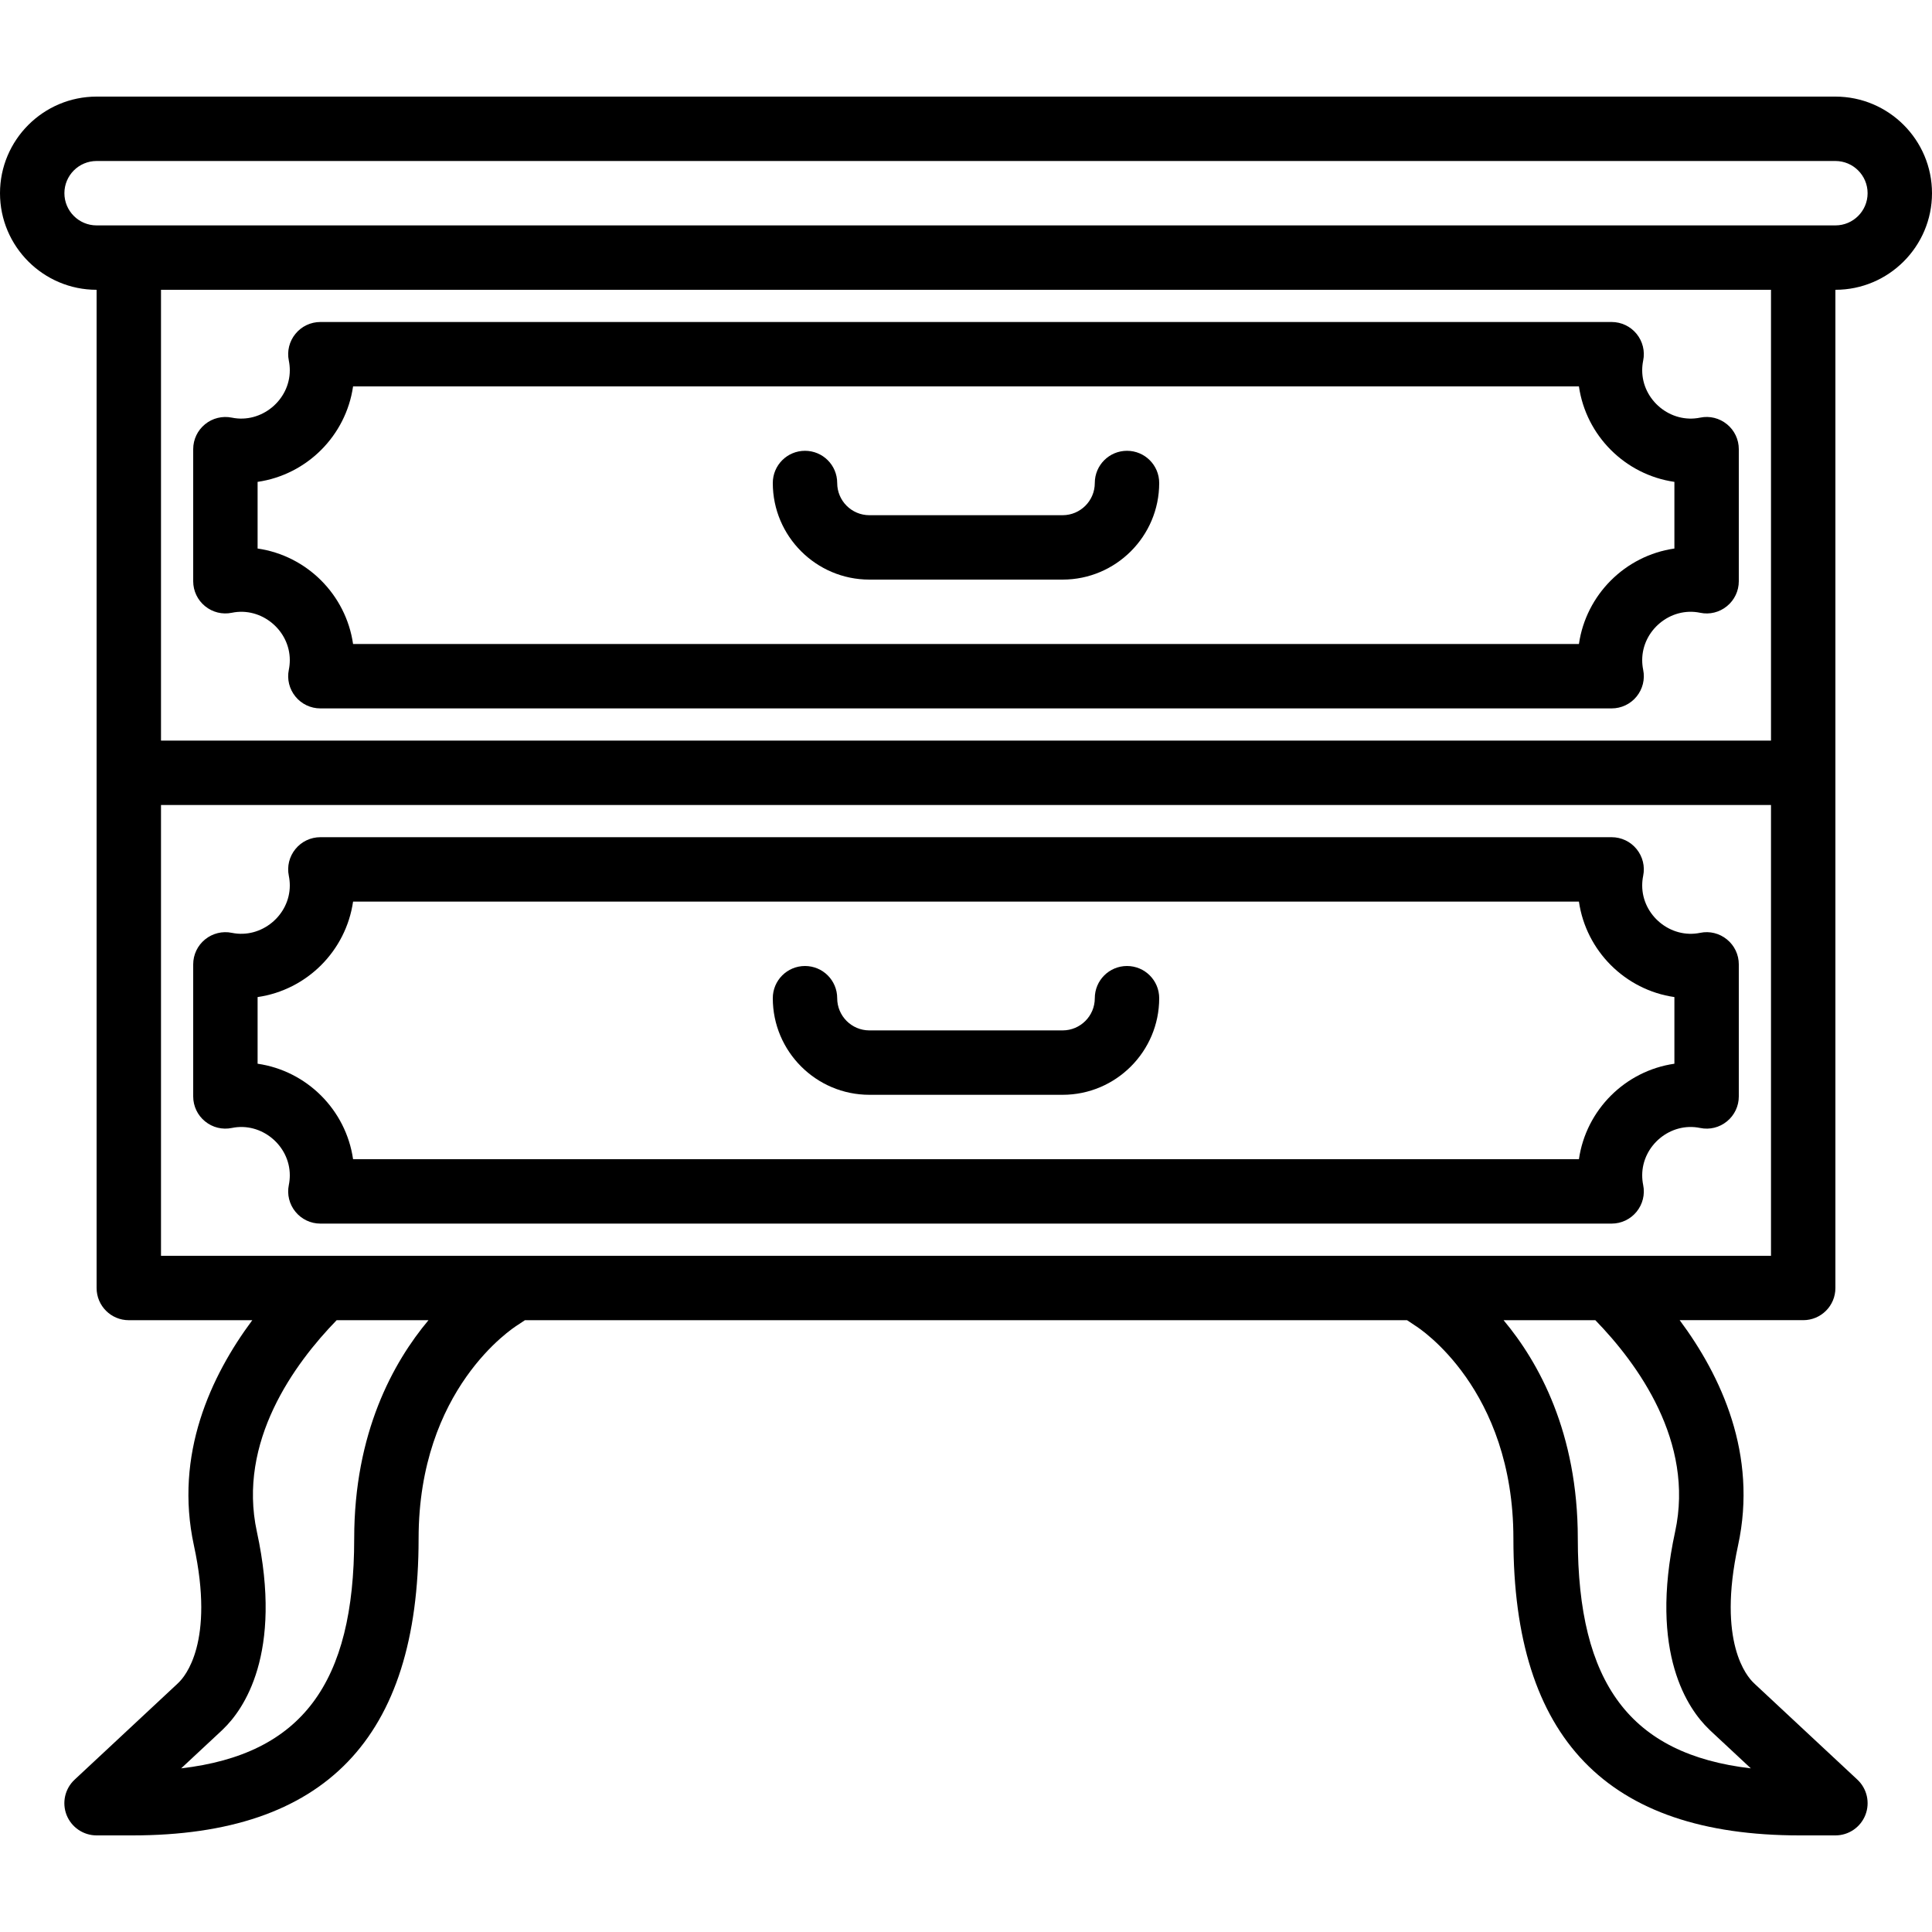 <?xml version="1.0" encoding="iso-8859-1"?>
<!-- Generator: Adobe Illustrator 18.0.0, SVG Export Plug-In . SVG Version: 6.00 Build 0)  -->
<!DOCTYPE svg PUBLIC "-//W3C//DTD SVG 1.1//EN" "http://www.w3.org/Graphics/SVG/1.1/DTD/svg11.dtd">
<svg version="1.1" id="Capa_1" xmlns="http://www.w3.org/2000/svg" xmlns:xlink="http://www.w3.org/1999/xlink" x="0px" y="0px"
	 viewBox="0 0 60 60" style="enable-background:new 0 0 60 60;" xml:space="preserve">
<g>
	<path d="M57,40V24V9c1.654,0,3-1.346,3-3s-1.346-3-3-3H3C1.346,3,0,4.346,0,6s1.346,3,3,3v15v16c0,0.553,0.447,1,1,1h3.835
		c-1.287,1.731-2.426,4.168-1.813,6.995c0.654,3.015-0.284,4.079-0.479,4.263c-0.017,0.015-0.031,0.029-0.046,0.045l-3.18,2.966
		c-0.301,0.28-0.399,0.716-0.249,1.098C2.22,56.749,2.589,57,3,57h1.108C10.092,57,13,53.985,13,47.783
		c0-4.65,2.923-6.536,3.073-6.631L16.302,41h27.395l0.254,0.169C44.077,41.247,47,43.133,47,47.783C47,53.985,49.908,57,55.892,57
		H57c0.411,0,0.78-0.251,0.931-0.634c0.15-0.382,0.052-0.817-0.249-1.098l-3.18-2.966c-0.015-0.016-0.029-0.03-0.046-0.045
		c-0.194-0.184-1.133-1.248-0.479-4.263c0.613-2.828-0.526-5.264-1.813-6.995H56C56.553,41,57,40.553,57,40z M2,6
		c0-0.552,0.448-1,1-1h54c0.552,0,1,0.448,1,1s-0.448,1-1,1h-1H4H3C2.448,7,2,6.552,2,6z M55,9v14H5V9H55z M11,47.783
		c0,4.492-1.626,6.697-5.374,7.135l1.26-1.175c0.019-0.017,0.035-0.033,0.052-0.051c0.609-0.587,1.865-2.316,1.04-6.121
		C7.369,44.769,9.148,42.344,10.455,41h2.852C12.213,42.306,11,44.495,11,47.783z M52.022,47.571
		c-0.822,3.79,0.421,5.521,1.039,6.119c0.017,0.019,0.034,0.036,0.053,0.053l1.26,1.175C50.626,54.48,49,52.275,49,47.783
		c0-3.29-1.214-5.48-2.305-6.783h2.85C50.852,42.344,52.631,44.769,52.022,47.571z M55,39h-5.042H44H16h-5.958H5V25h50V39z"/>
	<path d="M7.2,19.03C8.118,18.839,9,19.573,9,20.5c0,0.1-0.01,0.201-0.03,0.3c-0.061,0.294,0.015,0.6,0.205,0.832
		C9.364,21.865,9.648,22,9.949,22h40.102c0.301,0,0.585-0.135,0.774-0.368c0.19-0.232,0.266-0.538,0.205-0.832
		C51.01,20.701,51,20.6,51,20.5c0-0.927,0.879-1.662,1.8-1.47c0.295,0.063,0.601-0.015,0.832-0.205
		C53.865,18.636,54,18.352,54,18.051v-4.102c0-0.301-0.135-0.585-0.368-0.774c-0.232-0.19-0.538-0.267-0.832-0.205
		c-0.92,0.19-1.8-0.543-1.8-1.47c0-0.1,0.01-0.201,0.03-0.3c0.061-0.294-0.015-0.6-0.205-0.832C50.636,10.135,50.352,10,50.051,10
		H9.949c-0.301,0-0.585,0.135-0.774,0.368c-0.19,0.232-0.266,0.538-0.205,0.832C8.99,11.299,9,11.4,9,11.5
		c0,0.927-0.883,1.659-1.8,1.47c-0.293-0.06-0.6,0.015-0.832,0.205C6.135,13.364,6,13.648,6,13.949v4.102
		c0,0.301,0.135,0.585,0.368,0.774C6.6,19.015,6.903,19.091,7.2,19.03z M8,14.965c1.53-0.221,2.744-1.435,2.965-2.965h38.07
		c0.221,1.53,1.435,2.744,2.965,2.965v2.07c-1.53,0.221-2.744,1.435-2.965,2.965h-38.07C10.744,18.47,9.53,17.256,8,17.035V14.965z"
		/>
	<path d="M7.2,35.03C8.118,34.839,9,35.573,9,36.5c0,0.1-0.01,0.201-0.03,0.3c-0.061,0.294,0.015,0.6,0.205,0.832
		C9.364,37.865,9.648,38,9.949,38h40.102c0.301,0,0.585-0.135,0.774-0.368c0.19-0.232,0.266-0.538,0.205-0.832
		C51.01,36.701,51,36.6,51,36.5c0-0.927,0.879-1.662,1.8-1.47c0.295,0.062,0.601-0.015,0.832-0.205
		C53.865,34.636,54,34.352,54,34.051v-4.102c0-0.301-0.135-0.585-0.368-0.774c-0.232-0.19-0.538-0.267-0.832-0.205
		c-0.92,0.19-1.8-0.543-1.8-1.47c0-0.1,0.01-0.201,0.03-0.3c0.061-0.294-0.015-0.6-0.205-0.832C50.636,26.135,50.352,26,50.051,26
		H9.949c-0.301,0-0.585,0.135-0.774,0.368c-0.19,0.232-0.266,0.538-0.205,0.832C8.99,27.299,9,27.4,9,27.5
		c0,0.927-0.883,1.659-1.8,1.47c-0.293-0.061-0.6,0.016-0.832,0.205C6.135,29.364,6,29.648,6,29.949v4.102
		c0,0.301,0.135,0.585,0.368,0.774C6.6,35.015,6.903,35.091,7.2,35.03z M8,30.965c1.53-0.221,2.744-1.435,2.965-2.965h38.07
		c0.221,1.53,1.435,2.744,2.965,2.965v2.07c-1.53,0.221-2.744,1.435-2.965,2.965h-38.07C10.744,34.47,9.53,33.256,8,33.035V30.965z"
		/>
	<path d="M27,34h6c1.654,0,3-1.346,3-3c0-0.553-0.447-1-1-1s-1,0.447-1,1c0,0.552-0.448,1-1,1h-6c-0.552,0-1-0.448-1-1
		c0-0.553-0.447-1-1-1s-1,0.447-1,1C24,32.654,25.346,34,27,34z"/>
	<path d="M27,18h6c1.654,0,3-1.346,3-3c0-0.553-0.447-1-1-1s-1,0.447-1,1c0,0.552-0.448,1-1,1h-6c-0.552,0-1-0.448-1-1
		c0-0.553-0.447-1-1-1s-1,0.447-1,1C24,16.654,25.346,18,27,18z"/>
</g>
<g>
</g>
<g>
</g>
<g>
</g>
<g>
</g>
<g>
</g>
<g>
</g>
<g>
</g>
<g>
</g>
<g>
</g>
<g>
</g>
<g>
</g>
<g>
</g>
<g>
</g>
<g>
</g>
<g>
</g>
</svg>
